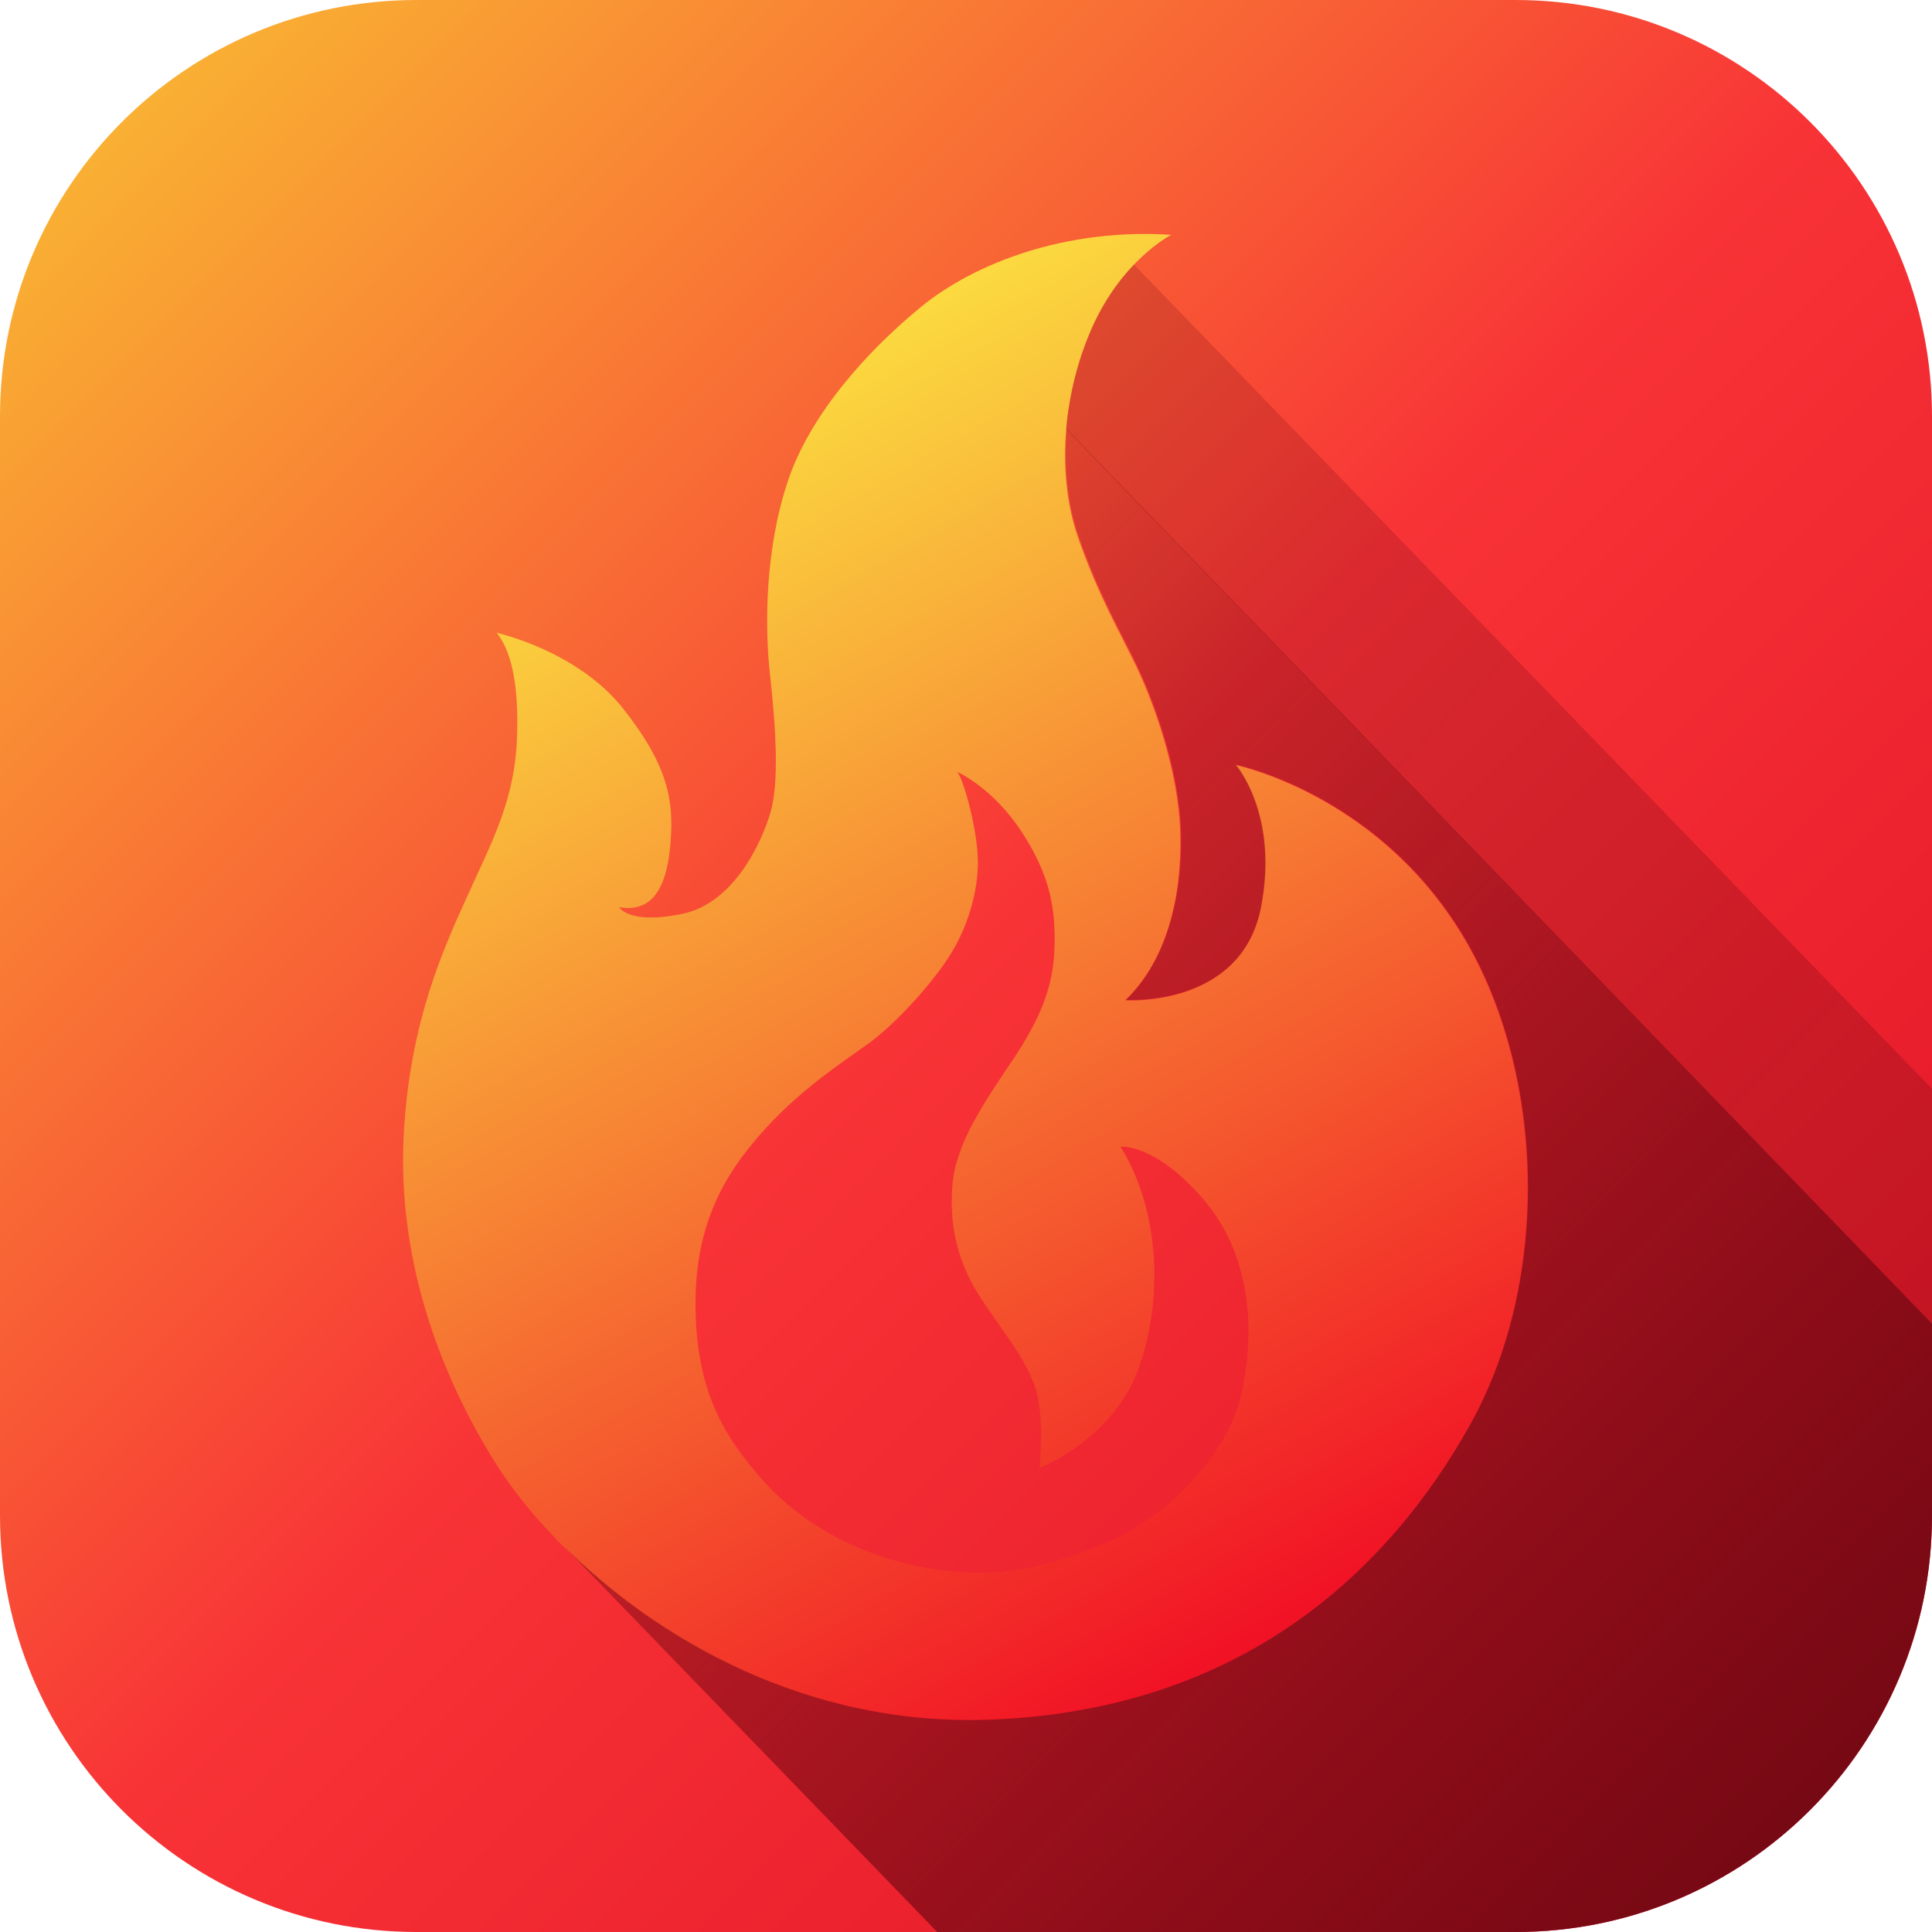 <?xml version="1.0" encoding="utf-8"?>
<!-- Generator: Adobe Illustrator 24.2.1, SVG Export Plug-In . SVG Version: 6.00 Build 0)  -->
<svg version="1.1" id="Layer_1" xmlns="http://www.w3.org/2000/svg" xmlns:xlink="http://www.w3.org/1999/xlink" x="0px" y="0px"
	 viewBox="0 0 450 450" style="enable-background:new 0 0 450 450;" xml:space="preserve">
<style type="text/css">
	.st0{fill:url(#SVGID_1_);}
	.st1{fill:url(#SVGID_2_);}
	.st2{fill:url(#SVGID_3_);}
	.st3{fill:url(#SVGID_4_);}
</style>
<linearGradient id="SVGID_1_" gradientUnits="userSpaceOnUse" x1="421.6" y1="969.6" x2="28.4" y2="576.4" gradientTransform="matrix(1 0 0 1 0 -548)">
	<stop  offset="1.118836e-07" style="stop-color:#E11227"/>
	<stop  offset="0.5" style="stop-color:#F83336"/>
	<stop  offset="1" style="stop-color:#F9B033"/>
</linearGradient>
<path class="st0" d="M353,450H97c-53.6,0-97-43.4-97-97V97C0,43.4,43.4,0,97,0h256c53.6,0,97,43.4,97,97v256
	C450,406.6,406.6,450,353,450z"/>
<linearGradient id="SVGID_2_" gradientUnits="userSpaceOnUse" x1="299.203" y1="927.871" x2="144.101" y2="659.226" gradientTransform="matrix(1 0 0 1 0 -548)">
	<stop  offset="0" style="stop-color:#F11125"/>
	<stop  offset="1" style="stop-color:#FBDA3F"/>
</linearGradient>
<path class="st1" d="M262.1,233c0,0,26.9,1.8,31.5-21.4c4.4-21.7-5.8-33.4-5.8-33.4s31.9,6.5,51.9,38.2s21.9,81,2.7,115.4
	c-19.1,34.5-53.4,66.2-110.9,68.8s-100.5-34.8-116.2-60s-22.8-52-21.2-77.5c1.6-25.5,9.1-41.9,14.8-54.5s10.9-22.1,11.5-36.3
	s-1.8-21.3-4.7-24.9c0,0,18.7,4.1,29.4,17.6s11.8,21.7,11.1,31s-3.4,16.8-12,15.3c0,0,2.2,4.1,14.5,1.6
	c12.3-2.4,18.8-16.9,20.8-23.8c2-6.9,1.2-19.6-0.1-31.5c-1.4-11.9-1.1-30.1,4.1-45.5c5.1-15.4,18.3-30.2,31-40.6
	s34.1-18.4,58.3-16.8c0,0-11.6,5.9-18.6,22s-7.9,34.5-3.2,48.2s10.1,22.8,13.8,30.6s9.8,24,10.1,38.8
	C275.3,209,271.7,223.8,262.1,233z M227.7,199c0.5,6.8-1.7,16.2-6.7,23.9s-13.3,16.2-18.5,20s-15.1,10.1-23.6,19.3
	c-8.5,9.2-16.9,20.9-16.9,41.3s6.6,31,15.6,41.2s23.2,18.3,40.3,20.8c17.2,2.5,26.9-1.2,39.6-6.1c12.6-4.9,28.1-19.3,31.6-34.6
	c3.5-15.4,2.1-33-9.1-45.8s-19-11.9-19-11.9c8.6,13.8,10.3,34,4.4,51.1s-23.3,23.7-23.3,23.7s1.4-12.6-1.2-19.4
	c-2.7-6.9-6.3-11-11.9-19.3c-5.6-8.3-7.9-16.6-7.2-26.8c0.7-10.2,7.8-20.1,14.2-29.7s9.3-16.9,9.6-25.7c0.3-8.9-0.8-16.8-7.6-27.2
	s-15-14-15-14C224.6,182.1,227.3,192.2,227.7,199z"/>
<linearGradient id="SVGID_3_" gradientUnits="userSpaceOnUse" x1="465.2" y1="841.1" x2="248.9" y2="624.8" gradientTransform="matrix(1 0 0 1 0 -548)">
	<stop  offset="0" style="stop-color:#760914;stop-opacity:0.3"/>
	<stop  offset="0.141" style="stop-color:#760914;stop-opacity:0.286"/>
	<stop  offset="1" style="stop-color:#760914;stop-opacity:0.2"/>
</linearGradient>
<path class="st2" d="M450,253.6v54.7L248.3,100c0.7-7.8,2.6-15.9,5.9-23.4c2.9-6.6,6.6-11.5,9.9-15L450,253.6z"/>
<linearGradient id="SVGID_4_" gradientUnits="userSpaceOnUse" x1="400.825" y1="990.375" x2="153.425" y2="742.975" gradientTransform="matrix(1 0 0 1 0 -548)">
	<stop  offset="0" style="stop-color:#760914"/>
	<stop  offset="1" style="stop-color:#760914;stop-opacity:0.2"/>
</linearGradient>
<path class="st3" d="M450,308.3V353c0,53.6-43.4,97-97,97H218.3l-86.9-89.8c21.3,21.2,56.6,42.3,100.2,40.3
	c57.5-2.5,91.7-34.3,110.9-68.8s17.3-83.8-2.7-115.4c-20-31.7-51.9-38.2-51.9-38.2s10.1,11.6,5.8,33.4
	c-4.7,23.2-31.5,21.4-31.5,21.4c9.6-9.2,13.2-24.1,12.9-38.8c-0.3-14.7-6.4-31-10.1-38.8s-9.1-16.9-13.8-30.6
	c-2.5-7.3-3.5-15.9-2.7-24.8L450,308.3z"/>
</svg>

